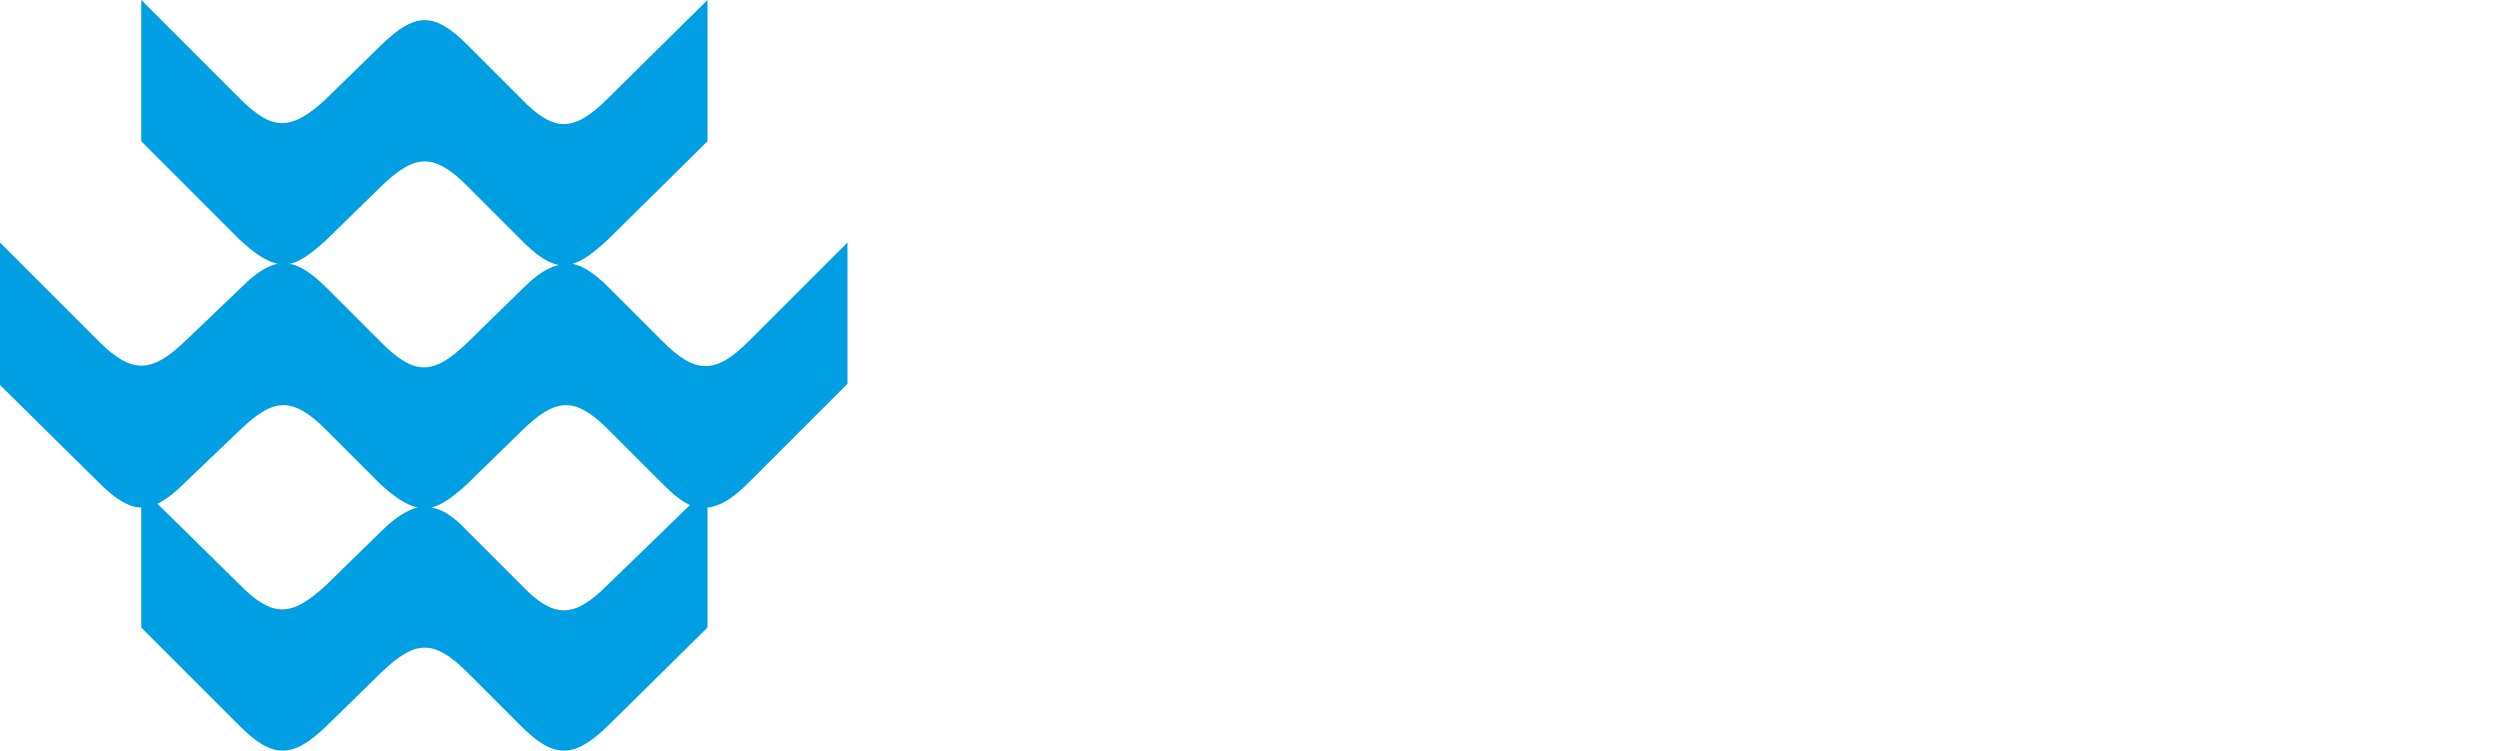 <svg version="1.1" xmlns="http://www.w3.org/2000/svg" xmlns:xlink="http://www.w3.org/1999/xlink" x="0px" y="0px" viewBox="0 0 200 60.1" style="enable-background:new 0 0 200 60.1;" xml:space="preserve">
<style type="text/css">
	.st0{fill:#009FE3;}
	.st1{fill:#702281;}
</style>
<path class="st0" d="M48.6,58.1c-2.7,2.6-4.3,2.6-6.9,0l-4.3-4.3c-2.7-2.7-4.2-2.6-6.9,0l-4.4,4.3c-2.7,2.6-4.3,2.6-6.9,0l-7.9-7.9
	v-9.6c-1,0-2.1-0.7-3.4-2L0,30.8V19.4l7.9,7.9c2.6,2.6,4.2,2.6,6.9,0l4.5-4.3c1.1-1.1,2-1.7,2.9-1.9c-0.9-0.2-1.8-0.8-3-1.9
	l-7.9-7.9V0l7.9,7.9c2.6,2.6,4.1,2.6,6.9,0l4.4-4.3c2.7-2.6,4.2-2.7,6.9,0l4.3,4.3c2.6,2.7,4.2,2.7,6.9,0l8-7.9v11.3l-8,7.9
	c-1.1,1-2,1.7-2.8,1.9c0.9,0.2,1.8,0.8,2.9,1.9l4.3,4.3c2.6,2.6,4.2,2.7,6.9,0l7.9-7.9v11.3l-7.9,7.9c-1.3,1.3-2.3,1.9-3.3,2v9.6
	L48.6,58.1z M19.2,46.8c2.6,2.6,4.1,2.6,6.9,0l4.4-4.3c1.1-1.1,2.1-1.7,2.9-1.9c-0.9-0.2-1.8-0.8-3-1.9l-4.3-4.3
	c-2.7-2.7-4.2-2.6-6.9,0l-4.5,4.3c-0.8,0.8-1.5,1.3-2.1,1.6L19.2,46.8z M41.7,19.2l-4.3-4.3c-2.7-2.7-4.2-2.6-6.9,0l-4.4,4.3
	c-1.1,1-2,1.7-2.9,1.9c0.9,0.2,1.8,0.8,3,2l4.3,4.3c2.7,2.7,4.2,2.6,6.9,0l4.4-4.3c1.1-1.1,2-1.7,2.9-1.9
	C43.7,21,42.8,20.3,41.7,19.2z M37.4,42.5l4.3,4.3c2.6,2.7,4.2,2.7,6.9,0l6.6-6.4c-0.7-0.3-1.4-0.9-2.2-1.7l-4.3-4.3
	c-2.7-2.7-4.2-2.6-6.9,0l-4.4,4.3c-1.1,1-2,1.7-2.9,1.9C35.3,40.7,36.3,41.3,37.4,42.5z"/>
</svg>
